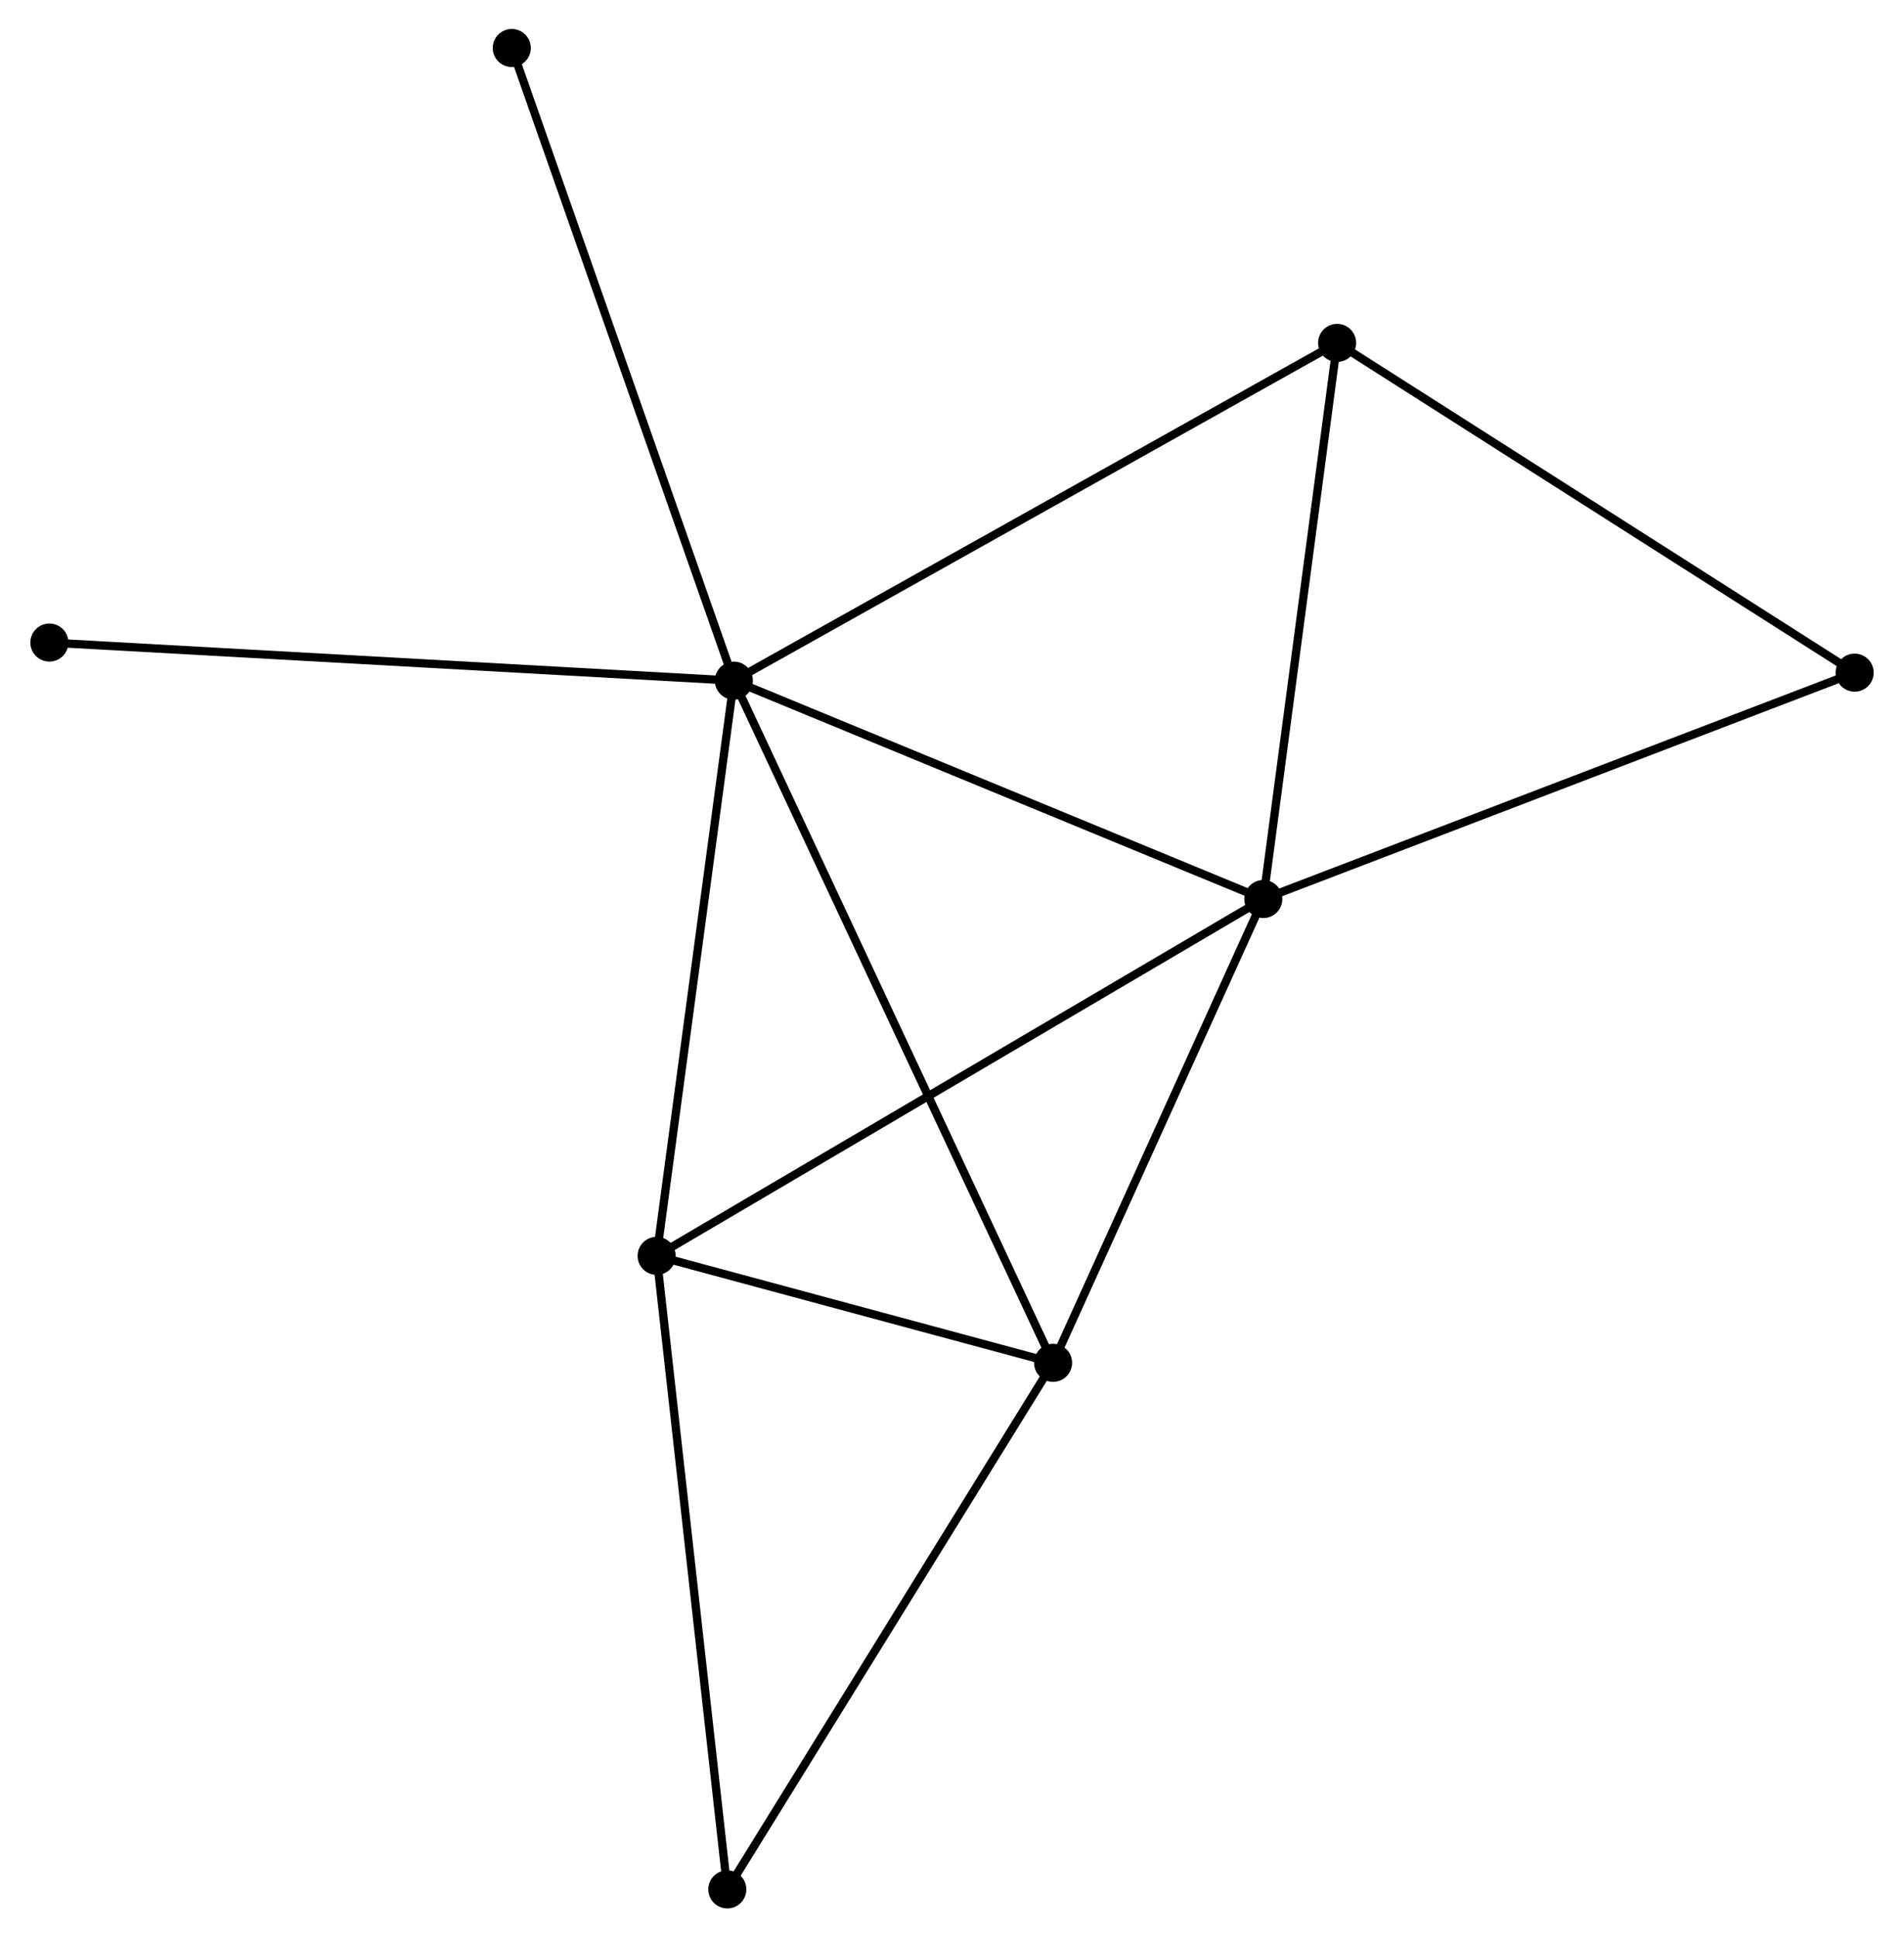 <?xml version="1.0" encoding="UTF-8" standalone="no"?>
<!DOCTYPE svg PUBLIC "-//W3C//DTD SVG 1.1//EN"
 "http://www.w3.org/Graphics/SVG/1.1/DTD/svg11.dtd">
<!-- Generated by graphviz version 2.36.0 (20140111.2315)
 -->
<!-- Title: %3 Pages: 1 -->
<svg width="230pt" height="234pt"
 viewBox="0.00 0.00 229.78 234.12" xmlns="http://www.w3.org/2000/svg" xmlns:xlink="http://www.w3.org/1999/xlink">
<g id="graph0" class="graph" transform="scale(1 1) rotate(0) translate(4 230.123)">
<title>%3</title>
<!-- 0 -->
<g id="node1" class="node"><title>0</title>
<ellipse fill="black" stroke="black" cx="84.524" cy="-147.87" rx="1.8" ry="1.8"/>
</g>
<!-- 1 -->
<g id="node2" class="node"><title>1</title>
<ellipse fill="black" stroke="black" cx="148.514" cy="-121.48" rx="1.8" ry="1.8"/>
</g>
<!-- 0&#45;&#45;1 -->
<g id="edge1" class="edge"><title>0&#45;&#45;1</title>
<path fill="none" stroke="black" d="M86.37,-147.109C95.714,-143.255 137.708,-125.937 146.782,-122.194"/>
</g>
<!-- 2 -->
<g id="node3" class="node"><title>2</title>
<ellipse fill="black" stroke="black" cx="123.107" cy="-65.431" rx="1.8" ry="1.8"/>
</g>
<!-- 0&#45;&#45;2 -->
<g id="edge2" class="edge"><title>0&#45;&#45;2</title>
<path fill="none" stroke="black" d="M85.33,-146.148C90.351,-135.42 117.298,-77.845 122.306,-67.144"/>
</g>
<!-- 3 -->
<g id="node4" class="node"><title>3</title>
<ellipse fill="black" stroke="black" cx="75.193" cy="-78.359" rx="1.8" ry="1.8"/>
</g>
<!-- 0&#45;&#45;3 -->
<g id="edge3" class="edge"><title>0&#45;&#45;3</title>
<path fill="none" stroke="black" d="M84.254,-145.865C82.892,-135.714 76.769,-90.098 75.446,-80.24"/>
</g>
<!-- 4 -->
<g id="node5" class="node"><title>4</title>
<ellipse fill="black" stroke="black" cx="157.435" cy="-188.685" rx="1.8" ry="1.8"/>
</g>
<!-- 0&#45;&#45;4 -->
<g id="edge4" class="edge"><title>0&#45;&#45;4</title>
<path fill="none" stroke="black" d="M86.326,-148.879C96.413,-154.526 145.773,-182.157 155.695,-187.712"/>
</g>
<!-- 7 -->
<g id="node6" class="node"><title>7</title>
<ellipse fill="black" stroke="black" cx="57.684" cy="-224.323" rx="1.8" ry="1.8"/>
</g>
<!-- 0&#45;&#45;7 -->
<g id="edge5" class="edge"><title>0&#45;&#45;7</title>
<path fill="none" stroke="black" d="M83.86,-149.76C80.147,-160.337 61.977,-212.095 58.324,-222.499"/>
</g>
<!-- 8 -->
<g id="node7" class="node"><title>8</title>
<ellipse fill="black" stroke="black" cx="1.8" cy="-152.473" rx="1.8" ry="1.8"/>
</g>
<!-- 0&#45;&#45;8 -->
<g id="edge6" class="edge"><title>0&#45;&#45;8</title>
<path fill="none" stroke="black" d="M82.479,-147.984C71.034,-148.621 15.031,-151.737 3.773,-152.363"/>
</g>
<!-- 1&#45;&#45;2 -->
<g id="edge7" class="edge"><title>1&#45;&#45;2</title>
<path fill="none" stroke="black" d="M147.669,-119.615C143.812,-111.106 127.9,-76.003 123.982,-67.361"/>
</g>
<!-- 1&#45;&#45;3 -->
<g id="edge8" class="edge"><title>1&#45;&#45;3</title>
<path fill="none" stroke="black" d="M146.702,-120.414C136.558,-114.448 86.92,-85.256 76.942,-79.387"/>
</g>
<!-- 1&#45;&#45;4 -->
<g id="edge9" class="edge"><title>1&#45;&#45;4</title>
<path fill="none" stroke="black" d="M148.772,-123.419C150.074,-133.233 155.928,-177.336 157.193,-186.866"/>
</g>
<!-- 6 -->
<g id="node8" class="node"><title>6</title>
<ellipse fill="black" stroke="black" cx="219.984" cy="-148.835" rx="1.8" ry="1.8"/>
</g>
<!-- 1&#45;&#45;6 -->
<g id="edge10" class="edge"><title>1&#45;&#45;6</title>
<path fill="none" stroke="black" d="M150.281,-122.156C160.169,-125.941 208.553,-144.46 218.279,-148.182"/>
</g>
<!-- 2&#45;&#45;3 -->
<g id="edge11" class="edge"><title>2&#45;&#45;3</title>
<path fill="none" stroke="black" d="M121.049,-65.987C113.167,-68.113 84.966,-75.722 77.191,-77.82"/>
</g>
<!-- 5 -->
<g id="node9" class="node"><title>5</title>
<ellipse fill="black" stroke="black" cx="83.736" cy="-1.8" rx="1.8" ry="1.8"/>
</g>
<!-- 2&#45;&#45;5 -->
<g id="edge12" class="edge"><title>2&#45;&#45;5</title>
<path fill="none" stroke="black" d="M122.134,-63.858C116.734,-55.131 90.495,-12.724 84.82,-3.552"/>
</g>
<!-- 3&#45;&#45;5 -->
<g id="edge13" class="edge"><title>3&#45;&#45;5</title>
<path fill="none" stroke="black" d="M75.404,-76.466C76.586,-65.874 82.37,-14.045 83.532,-3.626"/>
</g>
<!-- 4&#45;&#45;6 -->
<g id="edge14" class="edge"><title>4&#45;&#45;6</title>
<path fill="none" stroke="black" d="M158.981,-187.7C167.559,-182.235 209.246,-155.676 218.262,-149.932"/>
</g>
</g>
</svg>
